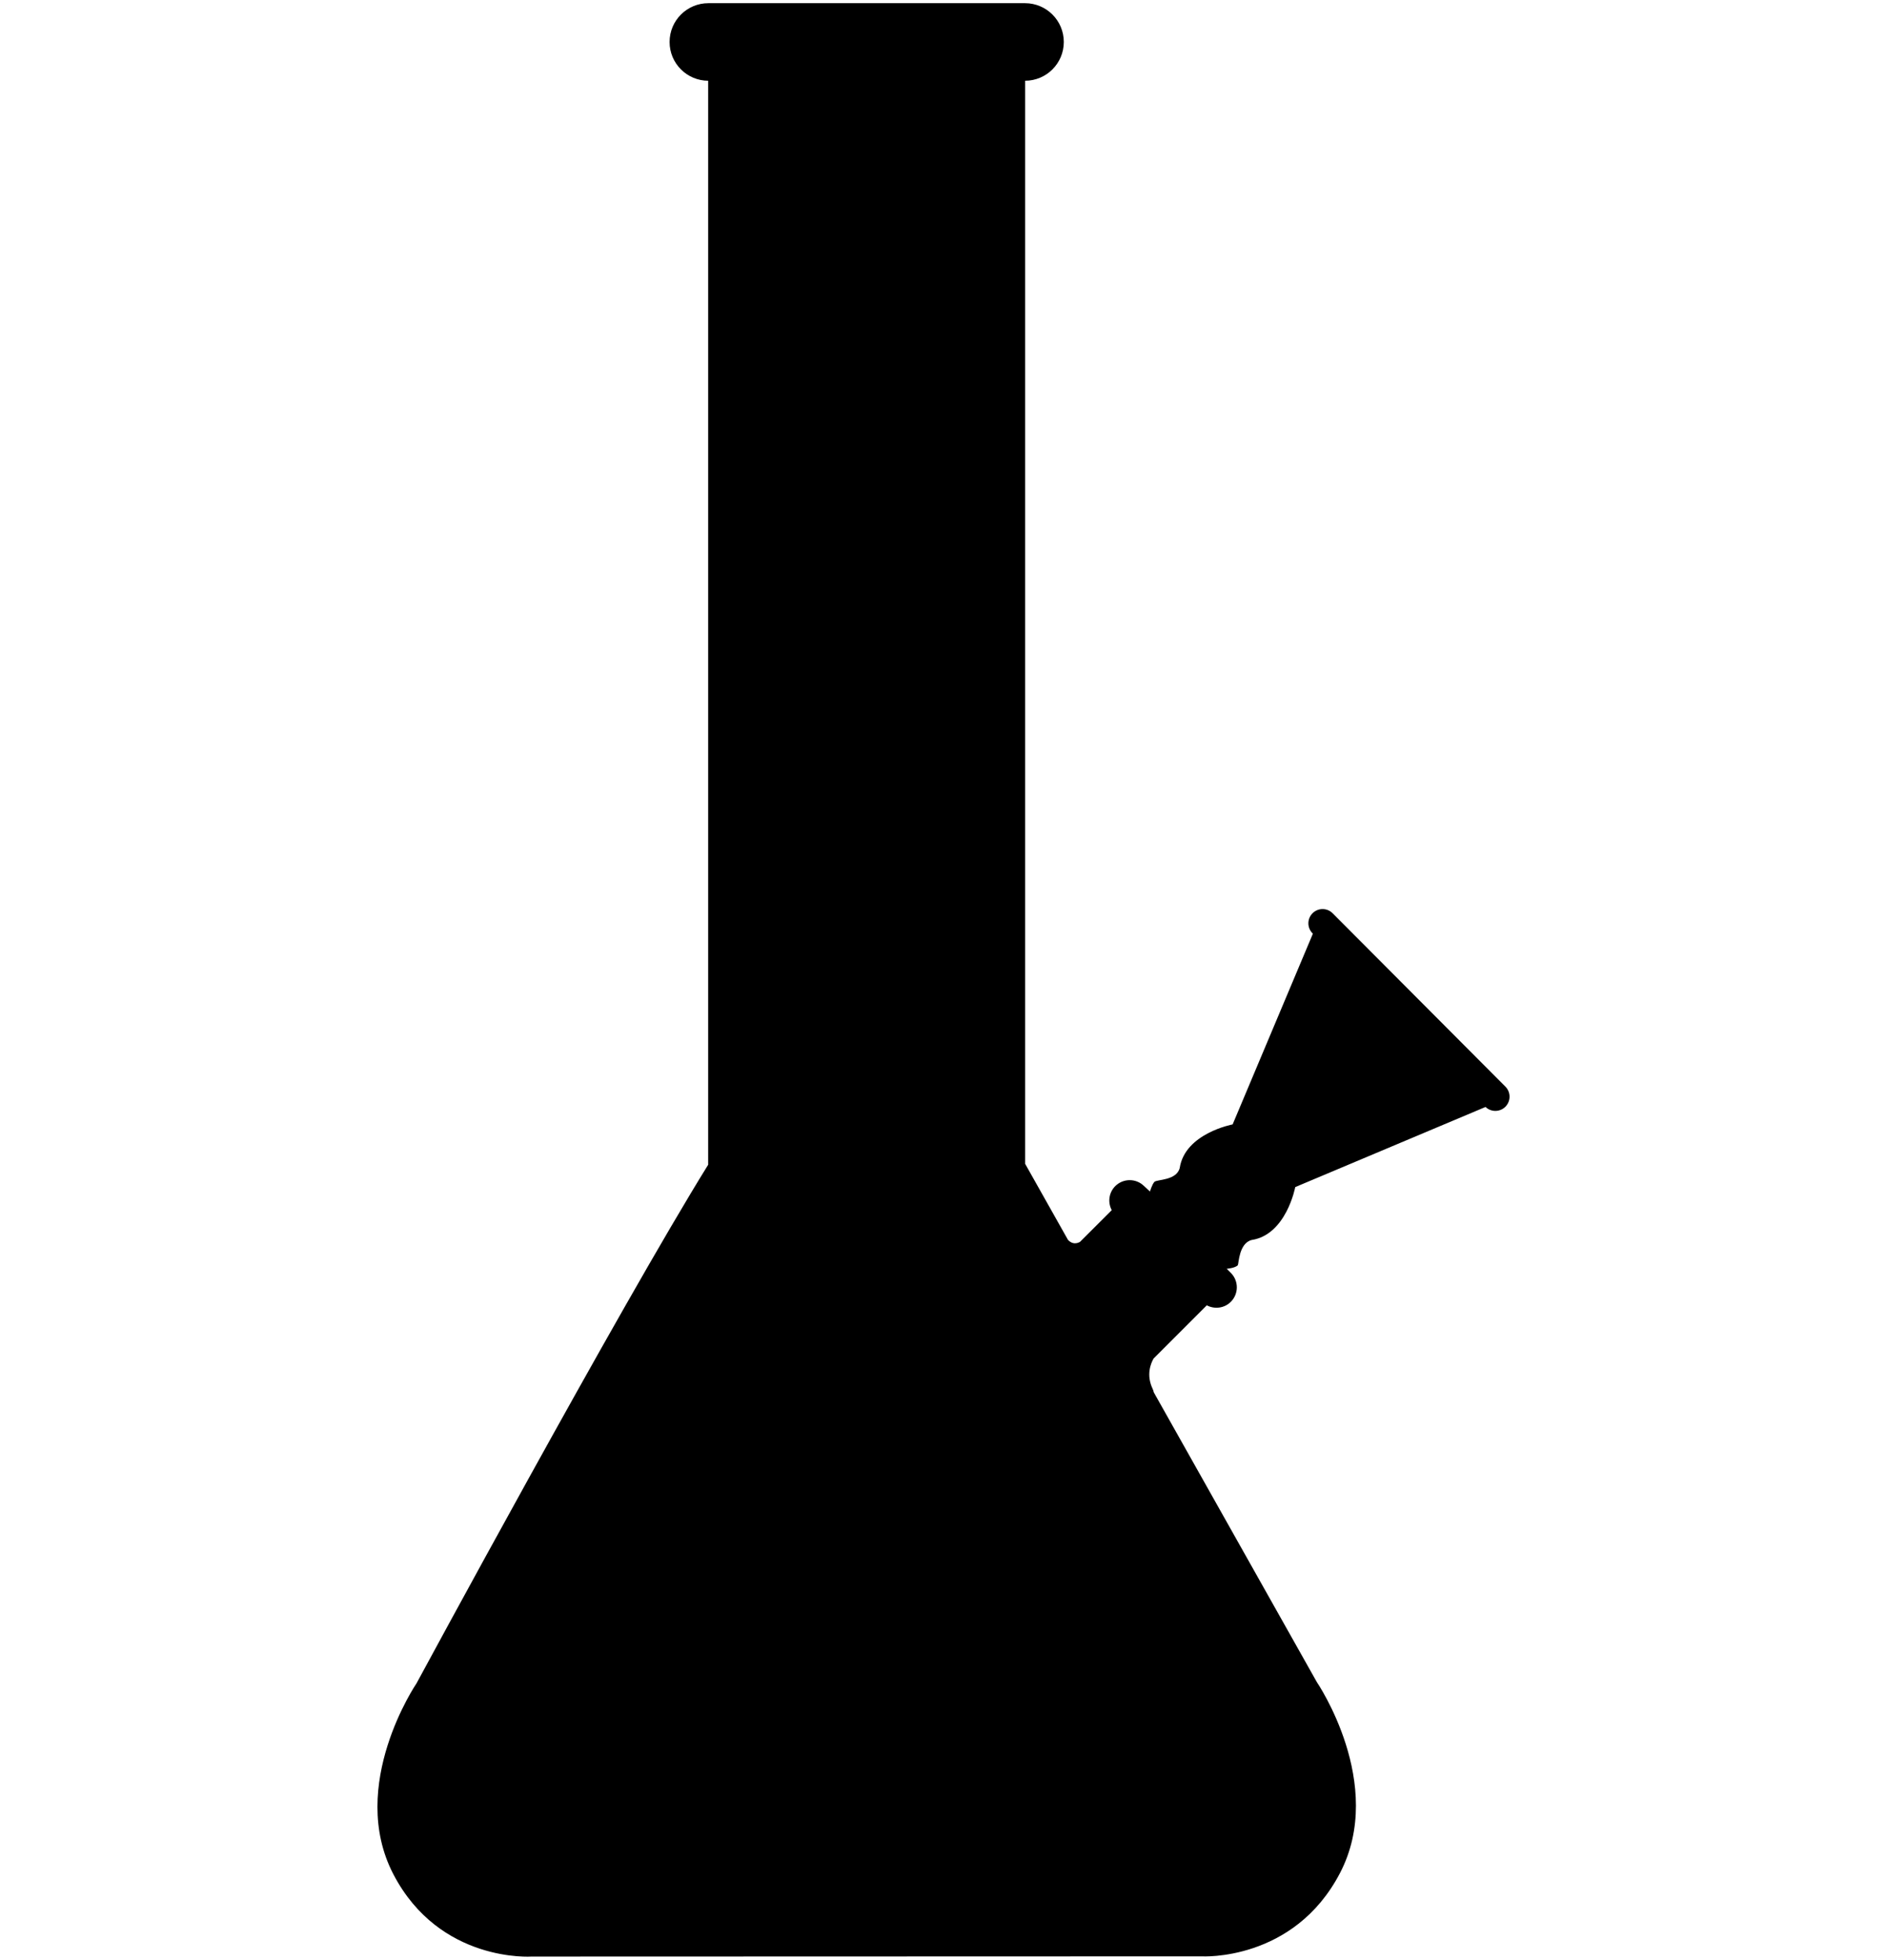 <svg xmlns="http://www.w3.org/2000/svg" xmlns:xlink="http://www.w3.org/1999/xlink" version="1.1" x="0px" y="0px" viewBox="0 0 100 103.833" enable-background="new 0 0 100 103.833" xml:space="preserve"><path d="M79.777,57.569l-9.155-9.185c-0.295-0.295-0.771-0.295-1.065,0c-0.294,0.293-0.294,0.771,0.001,1.064l0.017,0.019  l-4.253,10.104c0,0-2.521,0.47-2.803,2.306c-0.167,0.671-1.207,0.606-1.338,0.735c-0.129,0.129-0.239,0.514-0.239,0.514  l-0.309-0.285c-0.422-0.423-1.108-0.423-1.532,0c-0.345,0.346-0.403,0.862-0.185,1.273l-1.682,1.68  c-0.174,0.096-0.41,0.137-0.637-0.106l-2.269-4.028V4.278H54.32c1.135,0,2.055-0.919,2.055-2.054c0-1.136-0.92-2.055-2.055-2.055  H37.539c-1.135,0-2.055,0.919-2.055,2.055c0,1.135,0.919,2.054,2.055,2.054h-0.01v57.429c-4.721,7.606-15.456,27.478-15.457,27.478  c0,0-3.679,5.398-1.226,10.111c2.454,4.712,7.337,4.362,7.337,4.362l35.493-0.011c0,0,4.883,0.293,7.338-4.418  c2.453-4.712-1.228-10.111-1.228-10.111l-8.646-15.359c-0.006-0.047-0.021-0.105-0.057-0.179c-0.353-0.74-0.098-1.35,0.052-1.608  l2.818-2.817c0.41,0.218,0.929,0.159,1.274-0.186c0.423-0.424,0.423-1.109,0-1.533l-0.218-0.218c0,0,0.438-0.03,0.588-0.188  c0.051-0.1,0.063-1.167,0.734-1.336c1.837-0.282,2.309-2.803,2.309-2.803l10.084-4.245c0.293,0.282,0.762,0.278,1.052-0.011  C80.071,58.339,80.071,57.863,79.777,57.569z"></path></svg>